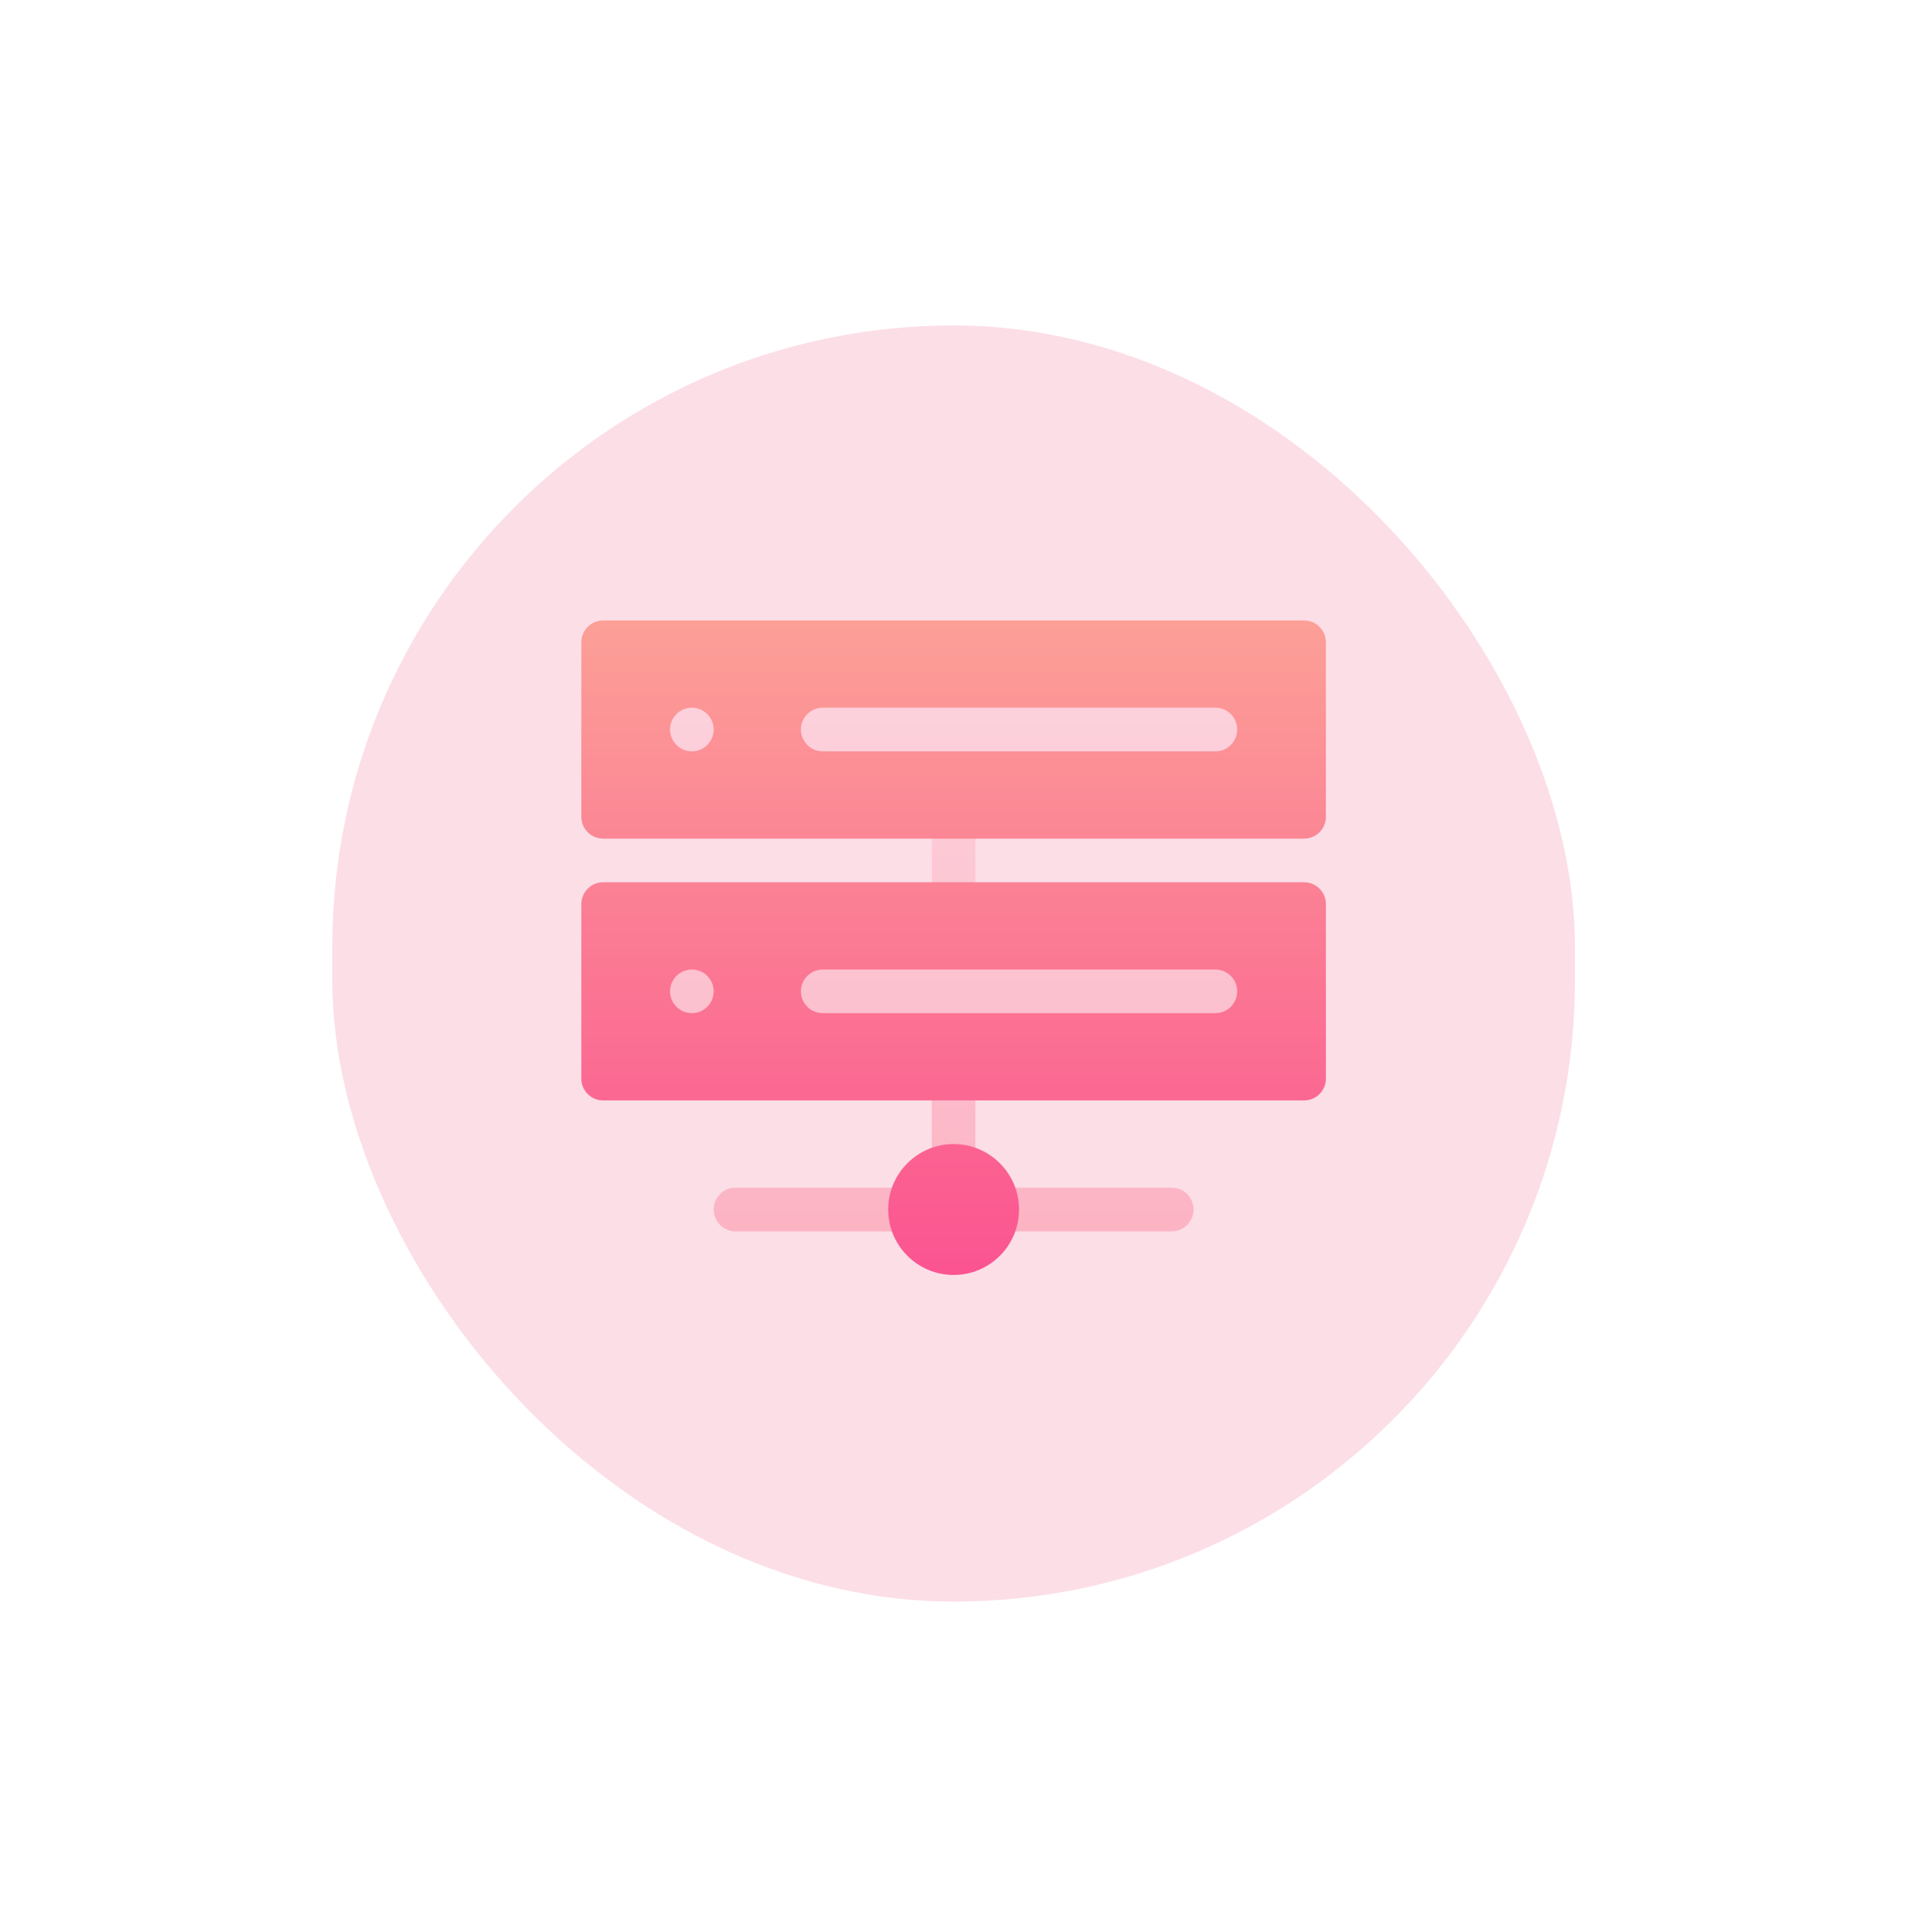 <svg width="141" height="143" viewBox="0 0 141 143" fill="none" xmlns="http://www.w3.org/2000/svg">
    <path d="M96.523 60.446V47.53H44.643V60.446H68.968V66.905H44.643V79.821H68.968V87.894H54.438C53.545 87.894 52.823 88.616 52.823 89.508C52.823 90.401 53.545 91.123 54.438 91.123H86.728C87.621 91.123 88.343 90.401 88.343 89.508C88.343 88.616 87.621 87.894 86.728 87.894H72.198V79.821H96.523V66.905H72.198V60.446H96.523Z" fill="url(#paint0_linear)"/>
    <path d="M70.583 84.664C67.912 84.664 65.74 86.837 65.74 89.508C65.74 92.179 67.912 94.352 70.583 94.352C73.254 94.352 75.427 92.179 75.427 89.508C75.427 86.837 73.254 84.664 70.583 84.664ZM96.524 65.29H44.643C43.751 65.29 43.028 66.012 43.028 66.904V79.821C43.028 80.713 43.751 81.435 44.643 81.435H96.524C97.416 81.435 98.138 80.713 98.138 79.821V66.904C98.138 66.012 97.416 65.29 96.524 65.29ZM51.209 74.977C50.317 74.977 49.594 74.254 49.594 73.362C49.594 72.471 50.317 71.748 51.209 71.748C52.1 71.748 52.823 72.471 52.823 73.362C52.823 74.254 52.1 74.977 51.209 74.977ZM89.958 74.977H60.896C60.004 74.977 59.281 74.255 59.281 73.362C59.281 72.47 60.004 71.748 60.896 71.748H89.958C90.85 71.748 91.572 72.47 91.572 73.362C91.572 74.255 90.85 74.977 89.958 74.977ZM96.524 45.915H44.643C43.751 45.915 43.028 46.637 43.028 47.53V60.446C43.028 61.339 43.751 62.061 44.643 62.061H96.524C97.416 62.061 98.138 61.339 98.138 60.446V47.53C98.138 46.637 97.416 45.915 96.524 45.915ZM51.209 55.602C50.317 55.602 49.594 54.88 49.594 53.988C49.594 53.096 50.317 52.373 51.209 52.373C52.1 52.373 52.823 53.096 52.823 53.988C52.823 54.88 52.1 55.602 51.209 55.602ZM89.958 55.602H60.896C60.004 55.602 59.281 54.88 59.281 53.988C59.281 53.096 60.004 52.373 60.896 52.373H89.958C90.85 52.373 91.572 53.096 91.572 53.988C91.572 54.88 90.85 55.602 89.958 55.602Z" fill="url(#paint1_linear)"/>
    <g filter="url(#filter0_f)">
    <rect x="24.594" y="24.086" width="91.979" height="94.436" rx="45.99" fill="#F392AE" fill-opacity="0.3"/>
    </g>
    <defs>
    <filter id="filter0_f" x="0.594" y="0.086" width="139.979" height="142.436" filterUnits="userSpaceOnUse" color-interpolation-filters="sRGB">
    <feFlood flood-opacity="0" result="BackgroundImageFix"/>
    <feBlend mode="normal" in="SourceGraphic" in2="BackgroundImageFix" result="shape"/>
    <feGaussianBlur stdDeviation="12" result="effect1_foregroundBlur"/>
    </filter>
    <linearGradient id="paint0_linear" x1="70.583" y1="91.123" x2="70.583" y2="47.53" gradientUnits="userSpaceOnUse">
    <stop stop-color="#FFC2CC"/>
    <stop offset="1" stop-color="#FFF2F4"/>
    </linearGradient>
    <linearGradient id="paint1_linear" x1="70.583" y1="94.352" x2="70.583" y2="45.915" gradientUnits="userSpaceOnUse">
    <stop stop-color="#FD3A84"/>
    <stop offset="1" stop-color="#FFA68D"/>
    </linearGradient>
    </defs>
    </svg>
    